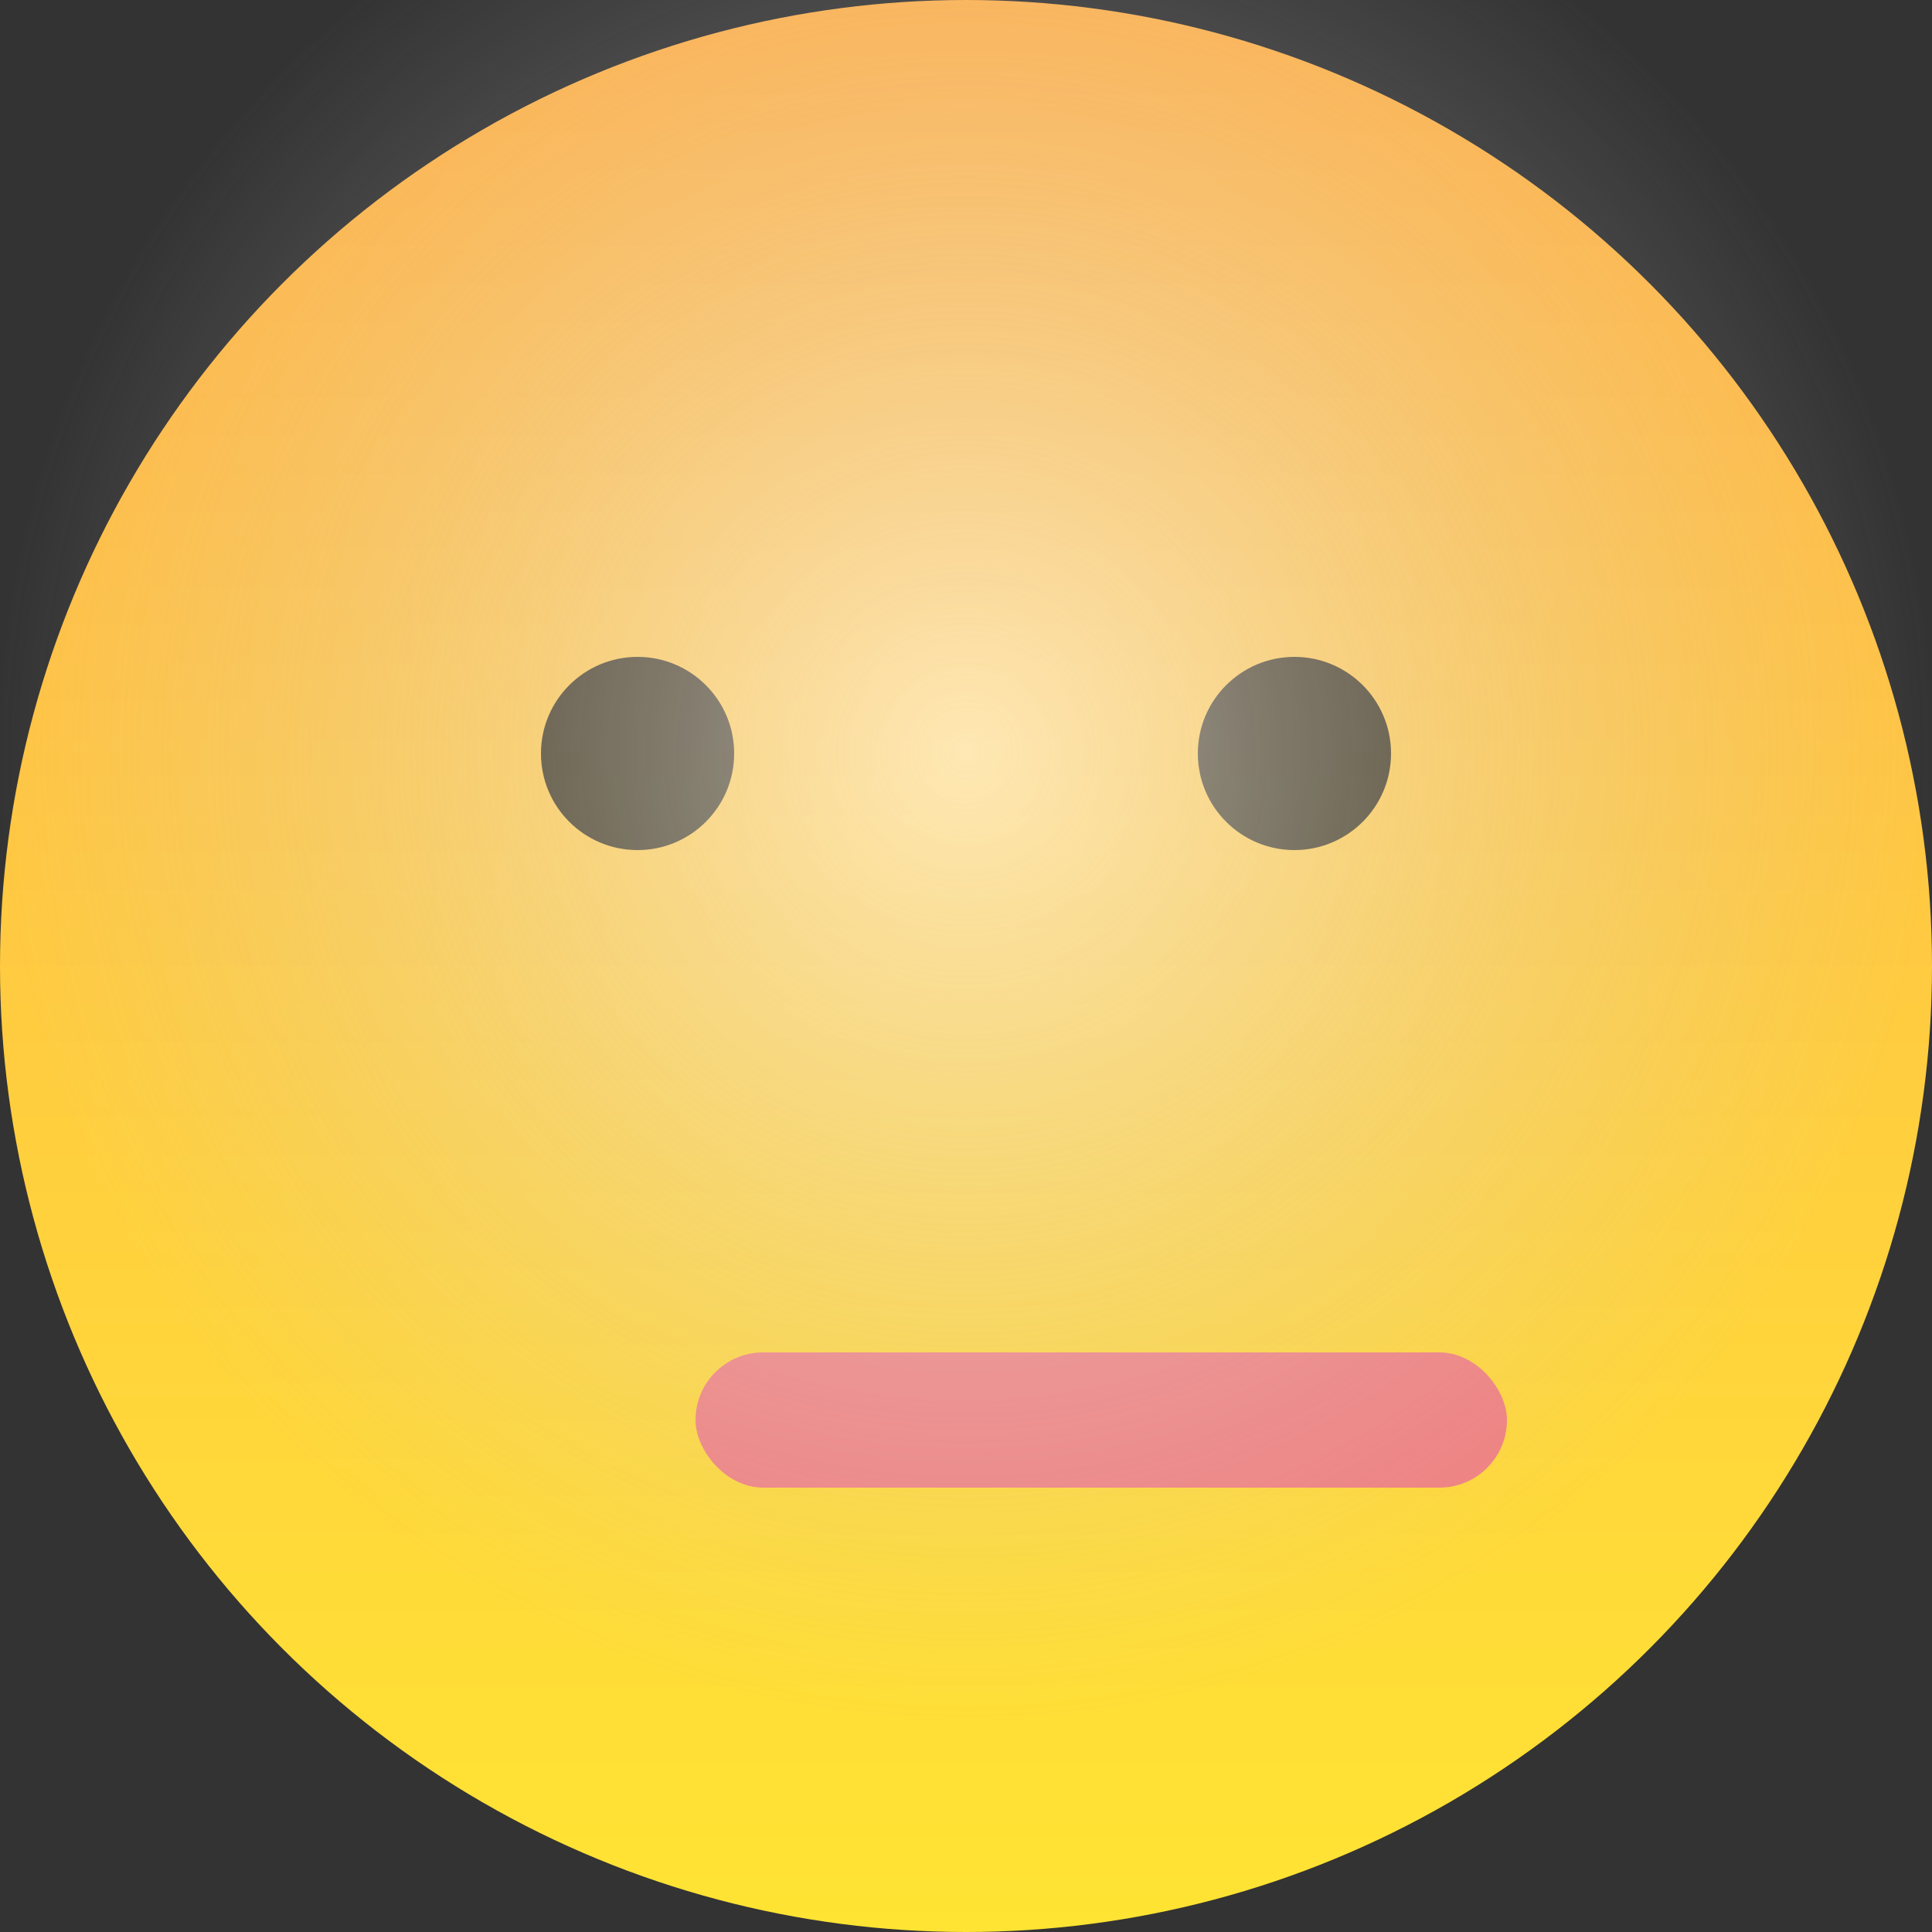 <svg width="100" height="100" viewBox="0 0 100 100" fill="none" xmlns="http://www.w3.org/2000/svg">
<rect x="0" y="0" width="100" height="100" fill="#333333" stroke="none"/>
<g clip-path="url(#clip0_18_106)">
<circle cx="50" cy="50" r="50" fill="url(#paint0_linear_18_106)"/>
<circle cx="33" cy="39" r="5" fill="black" fill-opacity="0.8"/>
<circle cx="67" cy="39" r="5" fill="black" fill-opacity="0.8"/>
<rect x="36" y="70" width="42" height="7" rx="3.5" fill="#F08080"/>
<circle cx="50" cy="39" r="50" fill="url(#paint1_radial_18_106)" fill-opacity="0.6"/>
</g>
<defs>
<linearGradient id="paint0_linear_18_106" x1="50" y1="0" x2="50" y2="100" gradientUnits="userSpaceOnUse">
<stop stop-color="#FFB14E"/>
<stop offset="1" stop-color="#FFE433"/>
</linearGradient>
<radialGradient id="paint1_radial_18_106" cx="0" cy="0" r="1" gradientUnits="userSpaceOnUse" gradientTransform="translate(50 39) rotate(90) scale(50)">
<stop stop-color="white"/>
<stop offset="1" stop-color="#CCCCCC" stop-opacity="0"/>
</radialGradient>
<clipPath id="clip0_18_106">
<rect width="100" height="100" fill="white"/>
</clipPath>
</defs>
</svg>
